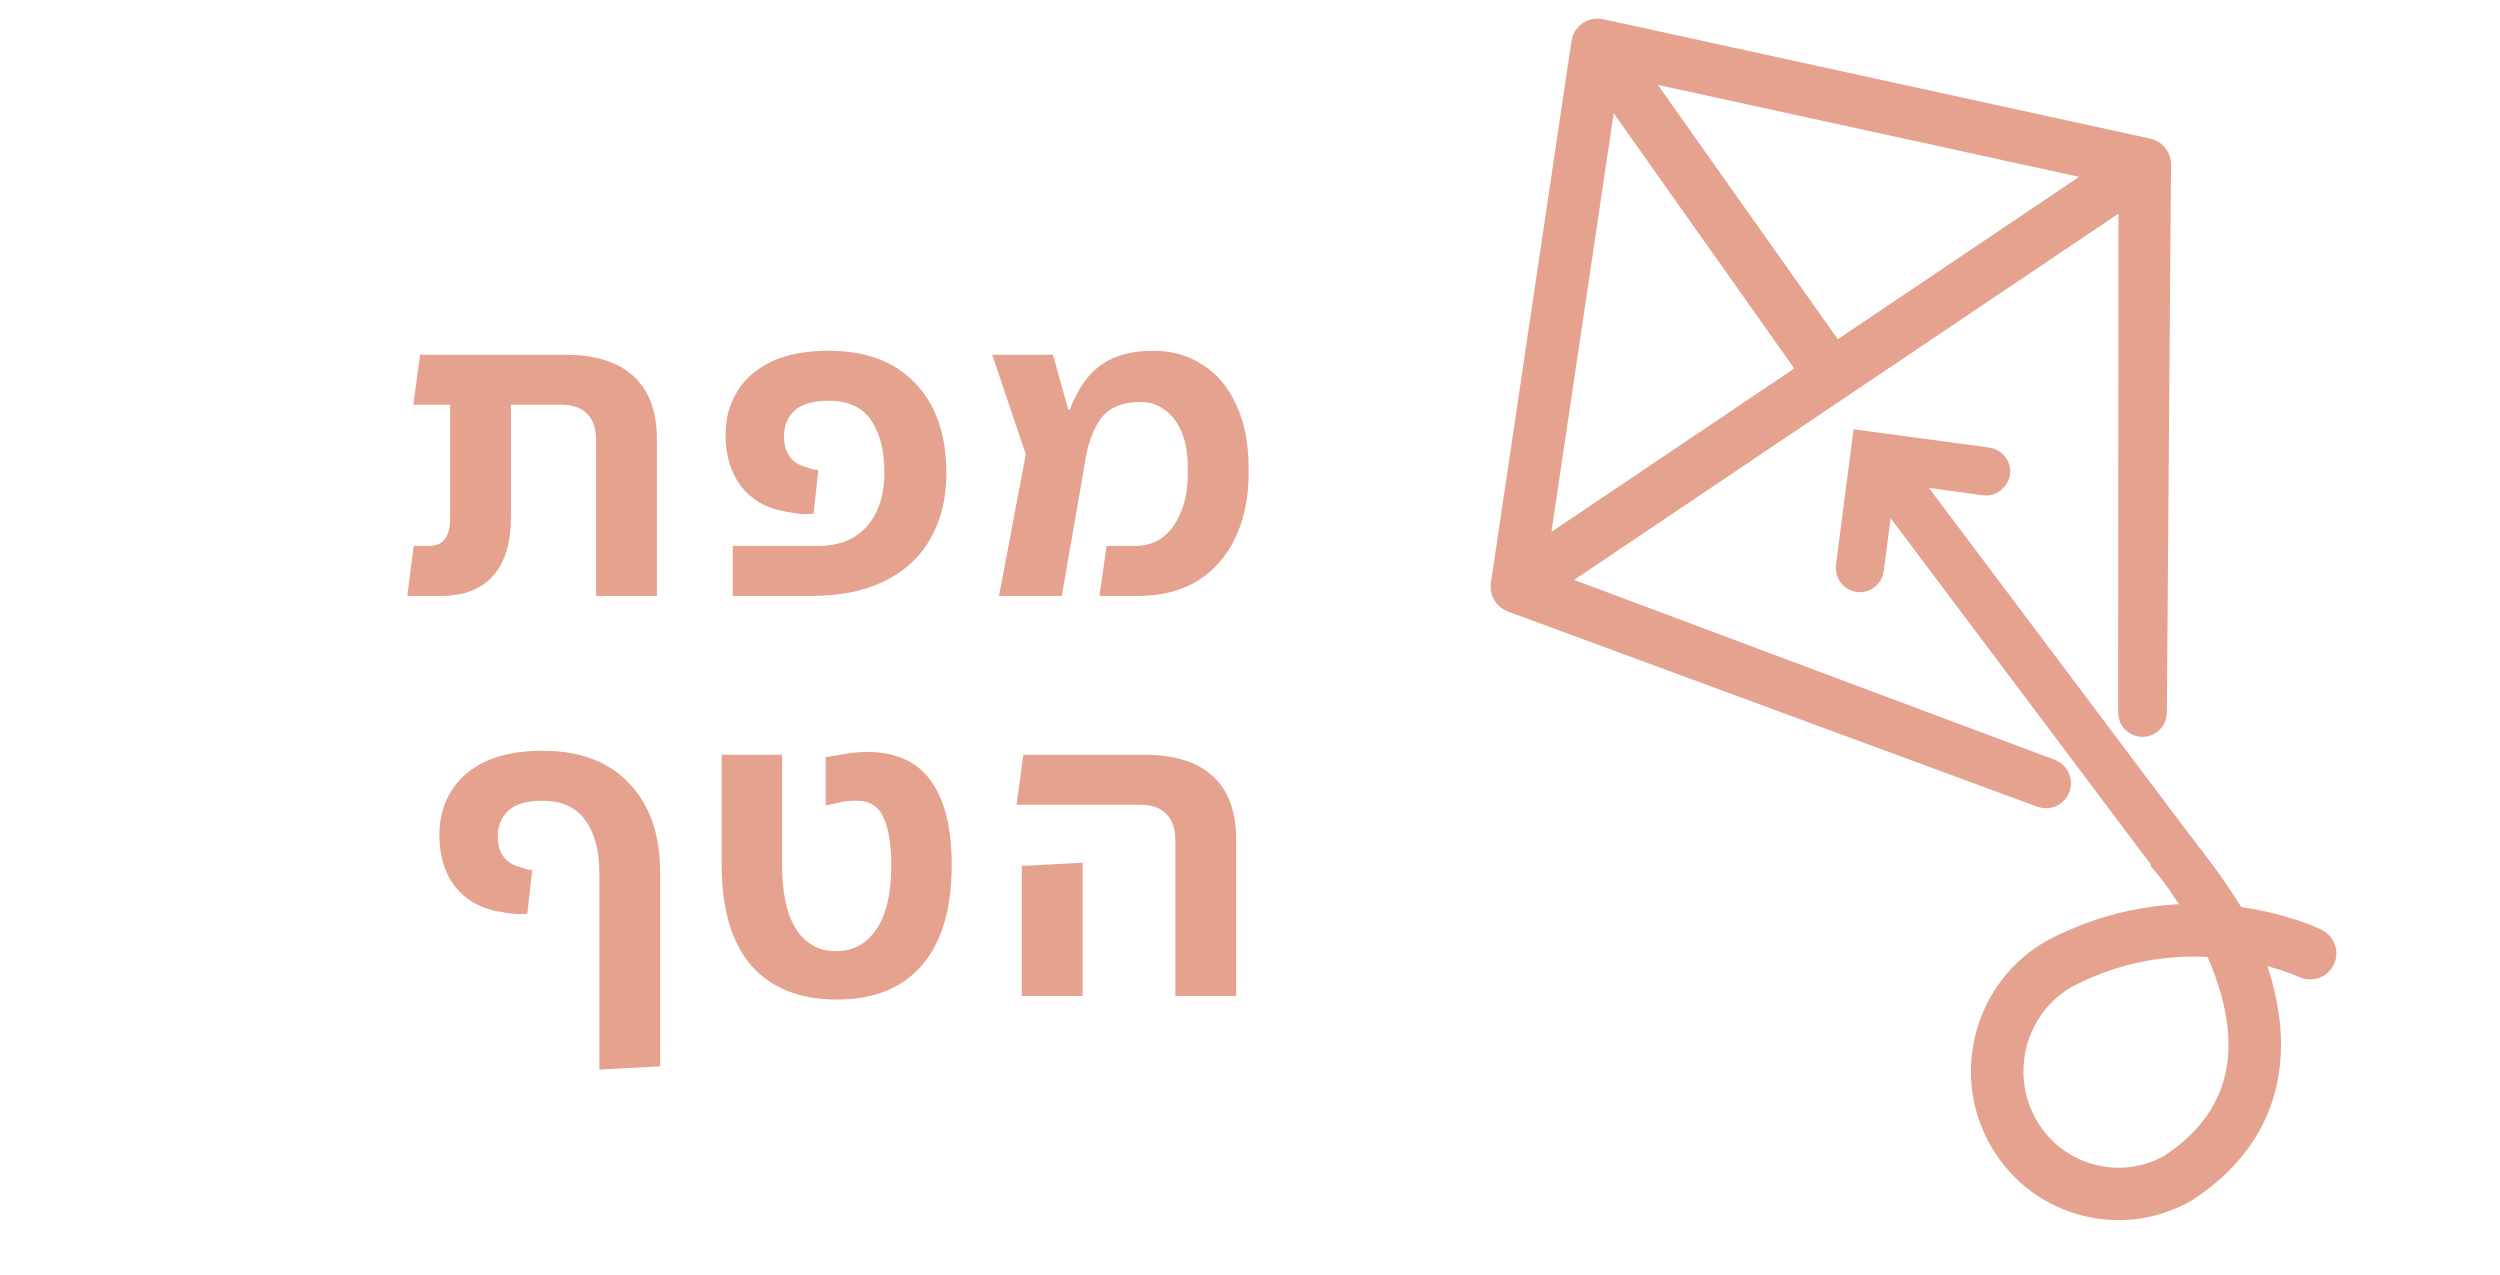 <svg width="100" height="51" viewBox="91 0 100 51" fill="none" xmlns="http://www.w3.org/2000/svg">
<path d="M114.844 23.838V17.63C114.844 17.15 114.726 16.793 114.492 16.558C114.257 16.313 113.916 16.19 113.468 16.19H109.004V14.19H113.596C114.812 14.19 115.729 14.478 116.348 15.054C116.966 15.619 117.276 16.462 117.276 17.582V23.838H114.844ZM107.292 23.838L107.548 21.838H108.124C108.326 21.838 108.492 21.801 108.62 21.726C108.748 21.641 108.844 21.518 108.908 21.358C108.972 21.198 109.004 21.001 109.004 20.766V14.654H111.436V20.702C111.436 21.726 111.196 22.505 110.716 23.038C110.246 23.571 109.548 23.838 108.62 23.838H107.292ZM107.532 16.19L107.804 14.19H110.364V16.19H107.532ZM120.311 23.838V21.838H123.703C124.279 21.838 124.764 21.721 125.159 21.486C125.553 21.241 125.852 20.905 126.055 20.478C126.268 20.041 126.375 19.523 126.375 18.926C126.375 18.03 126.199 17.326 125.847 16.814C125.495 16.291 124.929 16.03 124.151 16.03C123.521 16.03 123.063 16.163 122.775 16.43C122.497 16.697 122.359 17.043 122.359 17.47C122.359 17.769 122.428 18.025 122.567 18.238C122.716 18.451 122.929 18.595 123.207 18.67C123.303 18.702 123.399 18.734 123.495 18.766C123.591 18.787 123.671 18.798 123.735 18.798L123.543 20.542C123.393 20.563 123.223 20.569 123.031 20.558C122.839 20.537 122.599 20.499 122.311 20.446C121.607 20.307 121.047 19.971 120.631 19.438C120.225 18.894 120.023 18.211 120.023 17.39C120.023 16.739 120.177 16.163 120.487 15.662C120.796 15.15 121.255 14.75 121.863 14.462C122.481 14.174 123.244 14.03 124.151 14.03C125.644 14.03 126.801 14.467 127.623 15.342C128.444 16.206 128.855 17.401 128.855 18.926C128.855 19.939 128.641 20.814 128.215 21.55C127.799 22.286 127.185 22.851 126.375 23.246C125.575 23.641 124.604 23.838 123.463 23.838H120.311ZM130.96 23.838L132.032 18.174L130.688 14.19H133.12L133.728 16.382H133.792C133.941 15.998 134.112 15.662 134.304 15.374C134.496 15.075 134.725 14.83 134.992 14.638C135.258 14.435 135.562 14.286 135.904 14.19C136.256 14.083 136.661 14.03 137.12 14.03C137.877 14.03 138.538 14.217 139.104 14.59C139.68 14.953 140.128 15.486 140.448 16.19C140.778 16.883 140.944 17.726 140.944 18.718V18.942C140.944 19.913 140.768 20.766 140.416 21.502C140.074 22.238 139.573 22.814 138.912 23.23C138.25 23.635 137.45 23.838 136.512 23.838H134.976L135.264 21.838H136.4C137.061 21.838 137.578 21.566 137.952 21.022C138.325 20.478 138.512 19.785 138.512 18.942V18.718C138.512 18.142 138.426 17.657 138.256 17.262C138.085 16.867 137.856 16.574 137.568 16.382C137.29 16.179 136.976 16.078 136.624 16.078C136.24 16.078 135.92 16.137 135.664 16.254C135.408 16.361 135.194 16.526 135.024 16.75C134.864 16.974 134.73 17.241 134.624 17.55C134.517 17.859 134.437 18.206 134.384 18.59L133.472 23.838H130.96ZM114.975 42.782V34.926C114.975 34.03 114.788 33.326 114.415 32.814C114.052 32.291 113.481 32.03 112.703 32.03C112.073 32.03 111.615 32.163 111.327 32.43C111.049 32.697 110.911 33.043 110.911 33.47C110.911 33.769 110.98 34.025 111.119 34.238C111.268 34.451 111.481 34.595 111.759 34.67C111.855 34.702 111.951 34.734 112.047 34.766C112.143 34.787 112.223 34.798 112.287 34.798L112.095 36.542C111.956 36.563 111.785 36.569 111.583 36.558C111.391 36.537 111.151 36.499 110.863 36.446C110.159 36.307 109.599 35.971 109.183 35.438C108.777 34.894 108.575 34.211 108.575 33.39C108.575 32.739 108.729 32.163 109.039 31.662C109.348 31.15 109.807 30.75 110.415 30.462C111.033 30.174 111.796 30.03 112.703 30.03C114.196 30.03 115.353 30.467 116.175 31.342C116.996 32.206 117.407 33.395 117.407 34.91V42.654L114.975 42.782ZM124.476 39.982C122.994 39.982 121.852 39.529 121.052 38.622C120.263 37.705 119.868 36.361 119.868 34.59V30.19H122.284V34.59C122.284 35.721 122.471 36.579 122.844 37.166C123.228 37.753 123.756 38.046 124.428 38.046C125.122 38.046 125.666 37.753 126.06 37.166C126.455 36.579 126.652 35.721 126.652 34.59C126.652 33.79 126.551 33.166 126.348 32.718C126.156 32.27 125.815 32.041 125.324 32.03C125.09 32.019 124.871 32.035 124.668 32.078C124.476 32.121 124.263 32.169 124.028 32.222V30.286C124.338 30.233 124.626 30.185 124.892 30.142C125.159 30.099 125.447 30.078 125.756 30.078C126.898 30.099 127.735 30.499 128.268 31.278C128.802 32.046 129.068 33.15 129.068 34.59C129.068 36.361 128.668 37.705 127.868 38.622C127.079 39.529 125.948 39.982 124.476 39.982ZM138.015 39.838V33.63C138.015 33.15 137.892 32.793 137.647 32.558C137.412 32.313 137.076 32.19 136.639 32.19H131.663L131.935 30.19H136.767C137.983 30.19 138.9 30.478 139.519 31.054C140.137 31.619 140.447 32.462 140.447 33.582V39.838H138.015ZM131.871 39.838V34.638L134.303 34.51V39.838H131.871Z" fill="#E4A28F"/>
<path fill-rule="evenodd" clip-rule="evenodd" d="M151.487 23.991C151.241 23.901 151.092 23.65 151.13 23.39L154.354 1.71C154.377 1.559 154.46 1.425 154.585 1.339C154.709 1.252 154.863 1.221 155.011 1.254L176.908 6.034C177.161 6.089 177.342 6.315 177.34 6.576L177.174 28.502C177.172 28.764 176.96 28.975 176.698 28.977C176.438 28.978 176.226 28.767 176.226 28.507L176.239 7.607L152.878 23.324L173.013 30.86C173.259 30.952 173.392 31.217 173.319 31.469C173.237 31.748 172.937 31.9 172.664 31.8L151.487 23.991ZM163.475 14.868L152.397 22.321L155.237 3.224L163.475 14.868ZM175.415 6.835L164.385 14.256L156.162 2.632L175.415 6.835Z" fill="#E4A28F" stroke="#E4A28F"/>
<path fill-rule="evenodd" clip-rule="evenodd" d="M179.038 36.655C177.326 36.621 175.281 36.935 173.159 38.043C170.54 39.49 169.569 42.815 170.993 45.457C171.686 46.741 172.834 47.675 174.225 48.085C175.613 48.495 177.078 48.334 178.381 47.612C179.623 46.807 180.526 45.837 181.081 44.716C181.37 44.132 181.565 43.506 181.664 42.841C181.918 41.137 181.507 39.421 180.908 37.958C182.282 38.209 183.149 38.615 183.169 38.625C183.441 38.756 183.767 38.645 183.9 38.376L183.903 38.371C184.034 38.099 183.92 37.772 183.646 37.639C183.543 37.59 182.27 36.987 180.348 36.749C179.501 35.327 178.407 33.988 178.407 33.988L177.695 34.656L177.696 34.657C177.723 34.69 178.362 35.472 179.039 36.655L179.038 36.655ZM177.81 46.672C179.392 45.645 180.333 44.294 180.575 42.678C180.828 40.988 180.301 39.231 179.63 37.794C177.956 37.672 175.851 37.878 173.685 39.008C172.886 39.45 172.279 40.112 171.899 40.881C171.285 42.121 171.259 43.635 171.963 44.941C172.514 45.965 173.427 46.708 174.533 47.034C175.635 47.359 176.799 47.231 177.81 46.672Z" fill="#E4A28F"/>
<path d="M170.391 19.315C170.532 19.334 170.628 19.293 170.727 19.216C170.827 19.14 170.876 19.039 170.909 18.918C170.941 18.672 170.757 18.432 170.51 18.398L165.573 17.734L164.935 22.667C164.903 22.914 165.087 23.154 165.334 23.187C165.581 23.22 165.82 23.037 165.852 22.79L166.285 19.443L177.662 34.584C177.815 34.784 178.113 34.842 178.332 34.674C178.551 34.506 178.587 34.224 178.418 34.004L167.041 18.864L170.391 19.315Z" fill="#E4A28F"/>
<path fill-rule="evenodd" clip-rule="evenodd" d="M179.038 36.655C177.326 36.621 175.281 36.935 173.159 38.043C170.54 39.49 169.569 42.815 170.993 45.457C171.686 46.741 172.834 47.675 174.225 48.085C175.613 48.495 177.078 48.334 178.381 47.612C179.623 46.807 180.526 45.837 181.081 44.716C181.37 44.132 181.565 43.506 181.664 42.841C181.918 41.137 181.507 39.421 180.908 37.958C182.282 38.209 183.149 38.615 183.169 38.625C183.441 38.756 183.767 38.645 183.9 38.376L183.903 38.371C184.034 38.099 183.92 37.772 183.646 37.639C183.543 37.59 182.27 36.987 180.348 36.749C179.501 35.327 178.407 33.988 178.407 33.988L177.695 34.656L177.696 34.657C177.723 34.69 178.362 35.472 179.039 36.655L179.038 36.655ZM177.81 46.672C179.392 45.645 180.333 44.294 180.575 42.678C180.828 40.988 180.301 39.231 179.63 37.794C177.956 37.672 175.851 37.878 173.685 39.008C172.886 39.45 172.279 40.112 171.899 40.881C171.285 42.121 171.259 43.635 171.963 44.941C172.514 45.965 173.427 46.708 174.533 47.034C175.635 47.359 176.799 47.231 177.81 46.672Z" stroke="#E4A28F"/>
<path d="M170.391 19.315C170.532 19.334 170.628 19.293 170.727 19.216C170.827 19.14 170.876 19.039 170.909 18.918C170.941 18.672 170.757 18.432 170.51 18.398L165.573 17.734L164.935 22.667C164.903 22.914 165.087 23.154 165.334 23.187C165.581 23.22 165.82 23.037 165.852 22.79L166.285 19.443L177.662 34.584C177.815 34.784 178.113 34.842 178.332 34.674C178.551 34.506 178.587 34.224 178.418 34.004L167.041 18.864L170.391 19.315Z" stroke="#E4A28F"/>
</svg>
